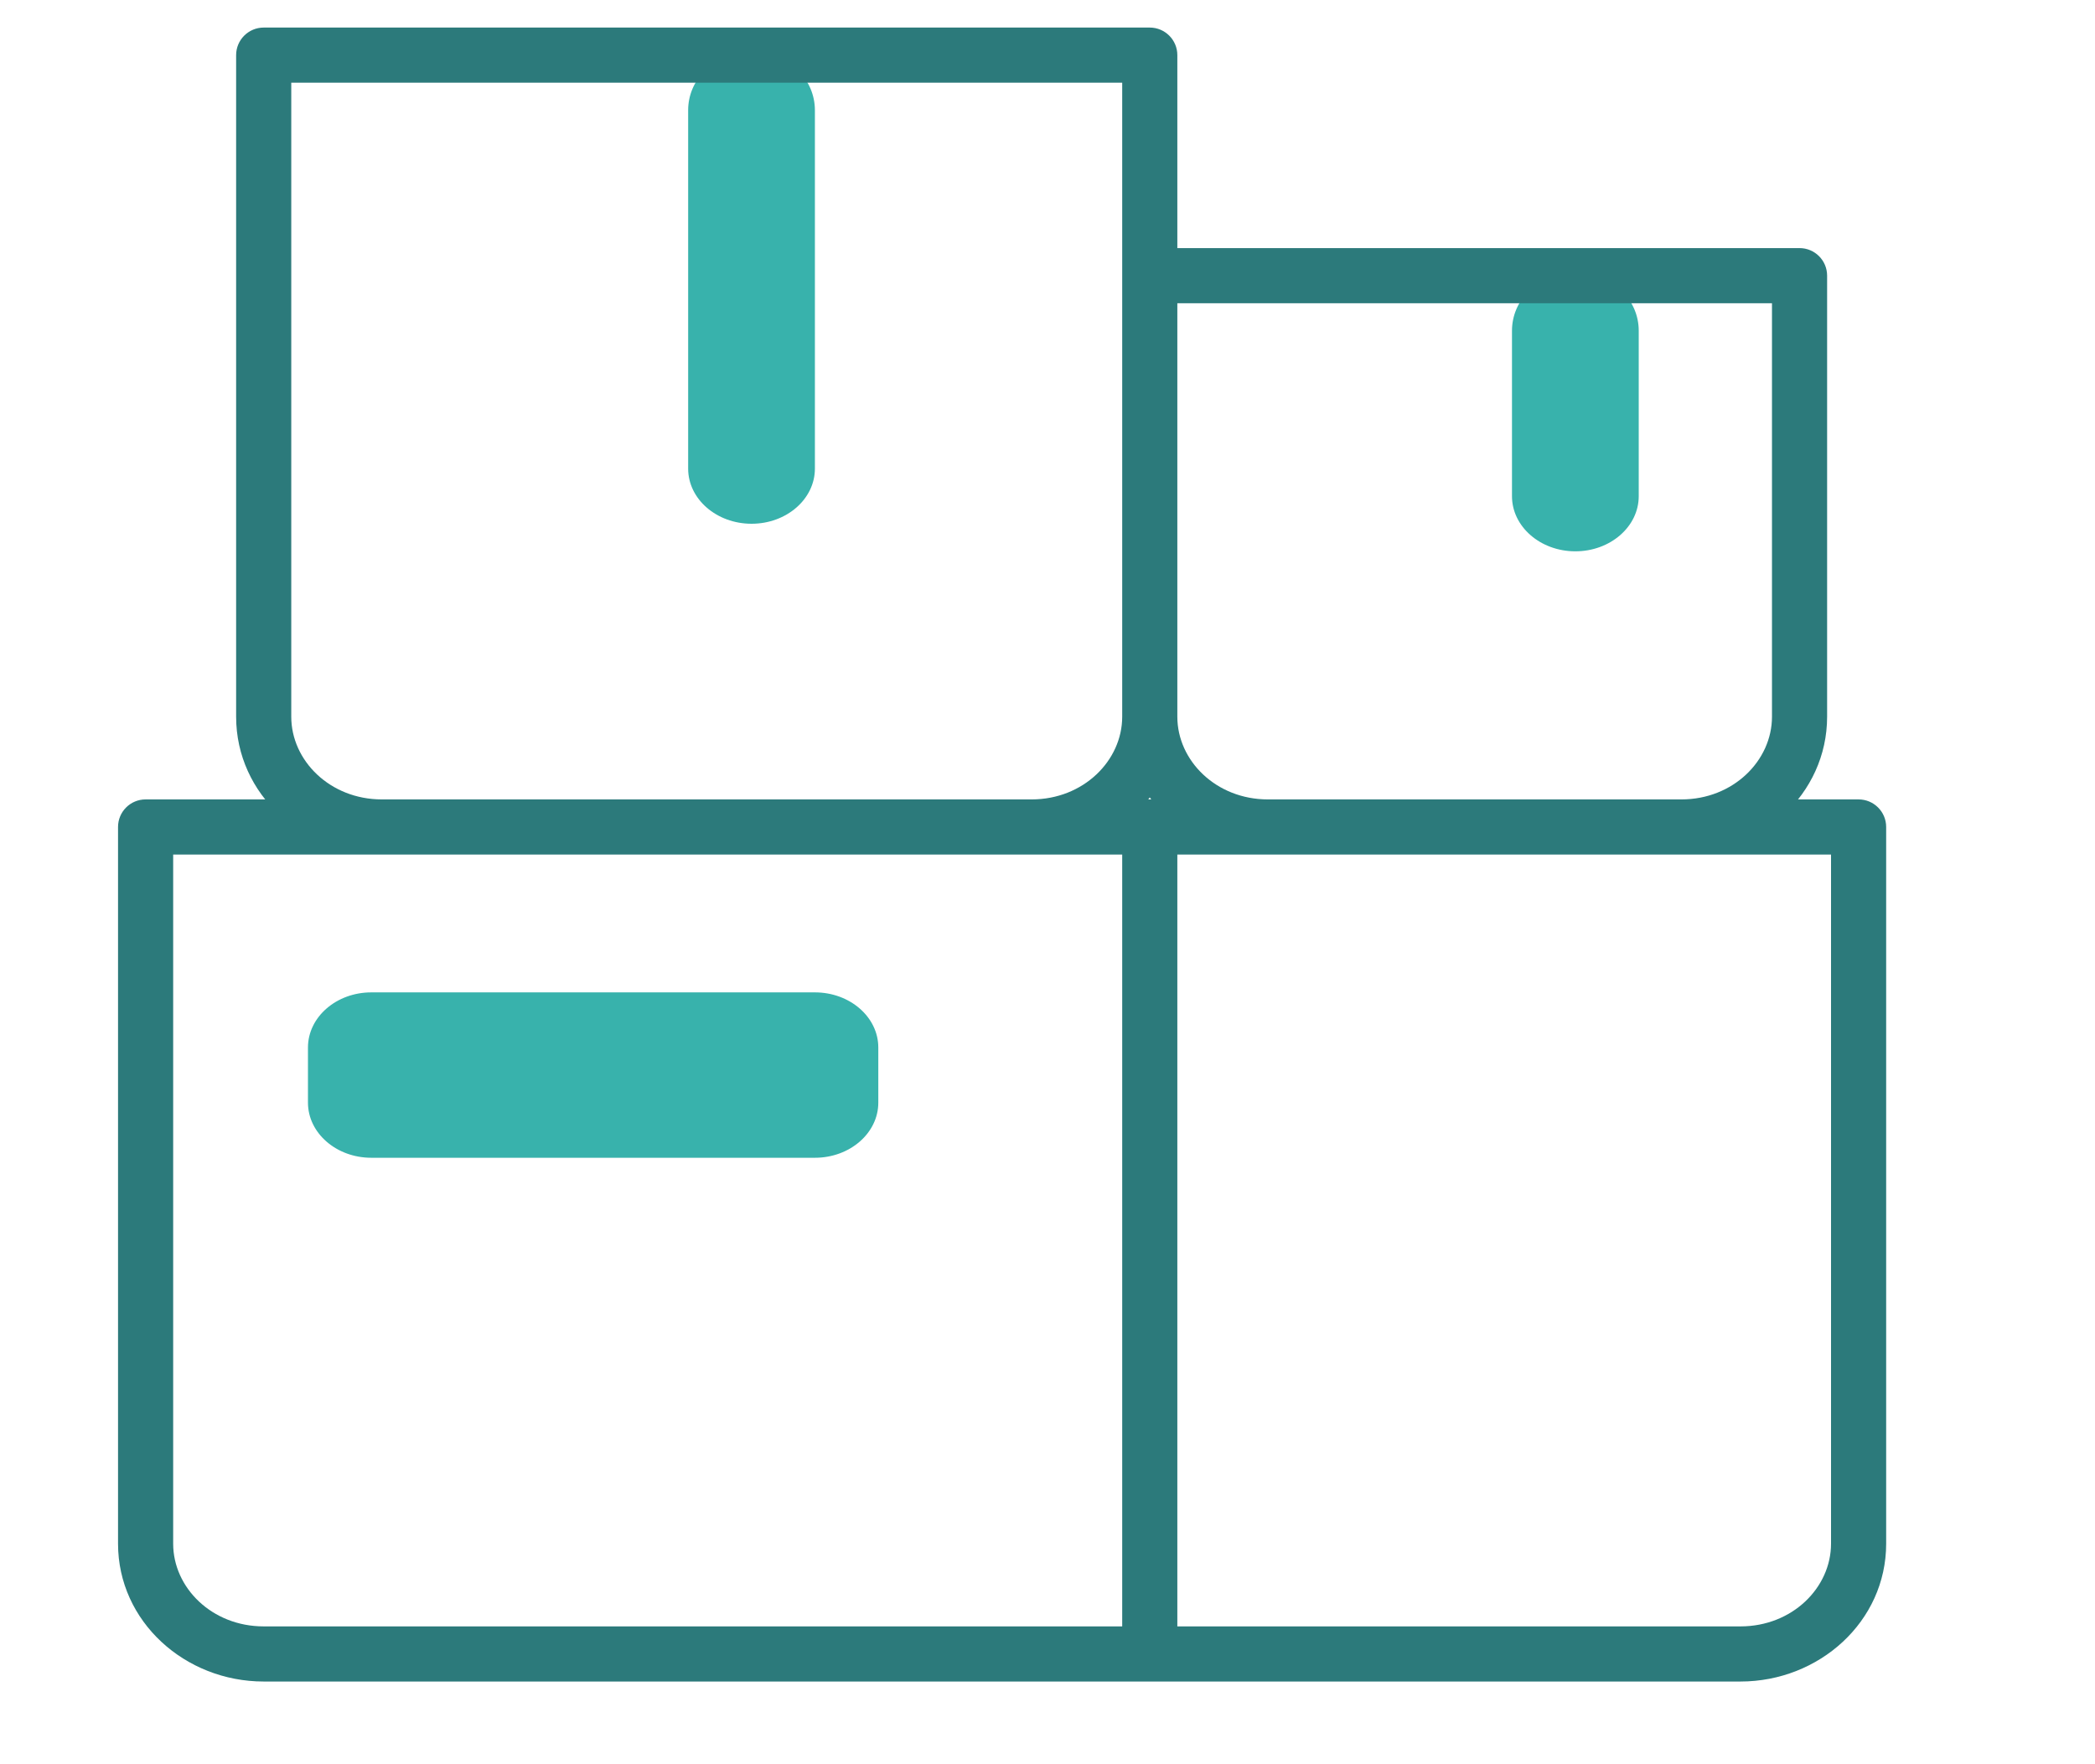 <svg width="38" height="32" viewBox="0 0 38 32" fill="none" xmlns="http://www.w3.org/2000/svg">
<path d="M13.781 1C14.334 1 14.781 1.448 14.781 2L14.781 8.5C14.781 9.052 14.267 9.5 13.632 9.5C12.997 9.5 12.482 9.052 12.482 8.5L12.482 2C12.482 1.448 12.93 1 13.482 1L13.781 1Z" fill="#38B2AC"/>
<path d="M5.586 19C5.586 18.448 6.101 18 6.735 18H14.781C15.416 18 15.931 18.448 15.931 19V20C15.931 20.552 15.416 21 14.781 21H6.735C6.101 21 5.586 20.552 5.586 20V19Z" fill="#38B2AC"/>
<path d="M28.724 5C29.276 5 29.724 5.448 29.724 6V9C29.724 9.552 29.209 10 28.574 10C27.94 10 27.425 9.552 27.425 9V6C27.425 5.448 27.873 5 28.425 5H28.724Z" fill="#38B2AC"/>
<path d="M4.783 1V0.5C4.507 0.5 4.283 0.724 4.283 1H4.783ZM20.855 1H21.355C21.355 0.724 21.131 0.5 20.855 0.5V1ZM2.641 15V14.5C2.364 14.5 2.141 14.724 2.141 15H2.641ZM33.712 15H34.212C34.212 14.724 33.988 14.5 33.712 14.5V15ZM20.855 5V4.5C20.579 4.5 20.355 4.724 20.355 5H20.855ZM32.641 5H33.141C33.141 4.724 32.917 4.5 32.641 4.5V5ZM4.783 1.5H20.855V0.5H4.783V1.5ZM20.355 1V13H21.355V1H20.355ZM18.712 14.5H6.926V15.5H18.712V14.5ZM5.283 13V1H4.283V13H5.283ZM6.926 14.5C5.986 14.5 5.283 13.796 5.283 13H4.283C4.283 14.413 5.5 15.5 6.926 15.5V14.5ZM20.355 13C20.355 13.796 19.652 14.5 18.712 14.5V15.5C20.139 15.5 21.355 14.413 21.355 13H20.355ZM33.212 15V28H34.212V15H33.212ZM3.141 28V15H2.141V28H3.141ZM4.783 29.5C3.843 29.5 3.141 28.797 3.141 28H2.141C2.141 29.413 3.357 30.5 4.783 30.5V29.5ZM33.212 28C33.212 28.797 32.51 29.5 31.569 29.5V30.5C32.996 30.5 34.212 29.413 34.212 28H33.212ZM20.855 5.5H32.641V4.5H20.855V5.5ZM32.141 5V13H33.141V5H32.141ZM30.498 14.5H22.998V15.5H30.498V14.5ZM21.355 13V5H20.355V13H21.355ZM22.998 14.5C22.057 14.5 21.355 13.796 21.355 13H20.355C20.355 14.413 21.571 15.5 22.998 15.5V14.5ZM32.141 13C32.141 13.796 31.438 14.5 30.498 14.5V15.5C31.924 15.5 33.141 14.413 33.141 13H32.141ZM2.641 15.5H20.855V14.5H2.641V15.5ZM20.855 15.5H33.712V14.5H20.855V15.5ZM31.569 29.5H20.855V30.5H31.569V29.5ZM20.855 29.5H4.783V30.5H20.855V29.5ZM20.355 15V30H21.355V15H20.355Z" fill="#2C7A7B"/>
</svg>
